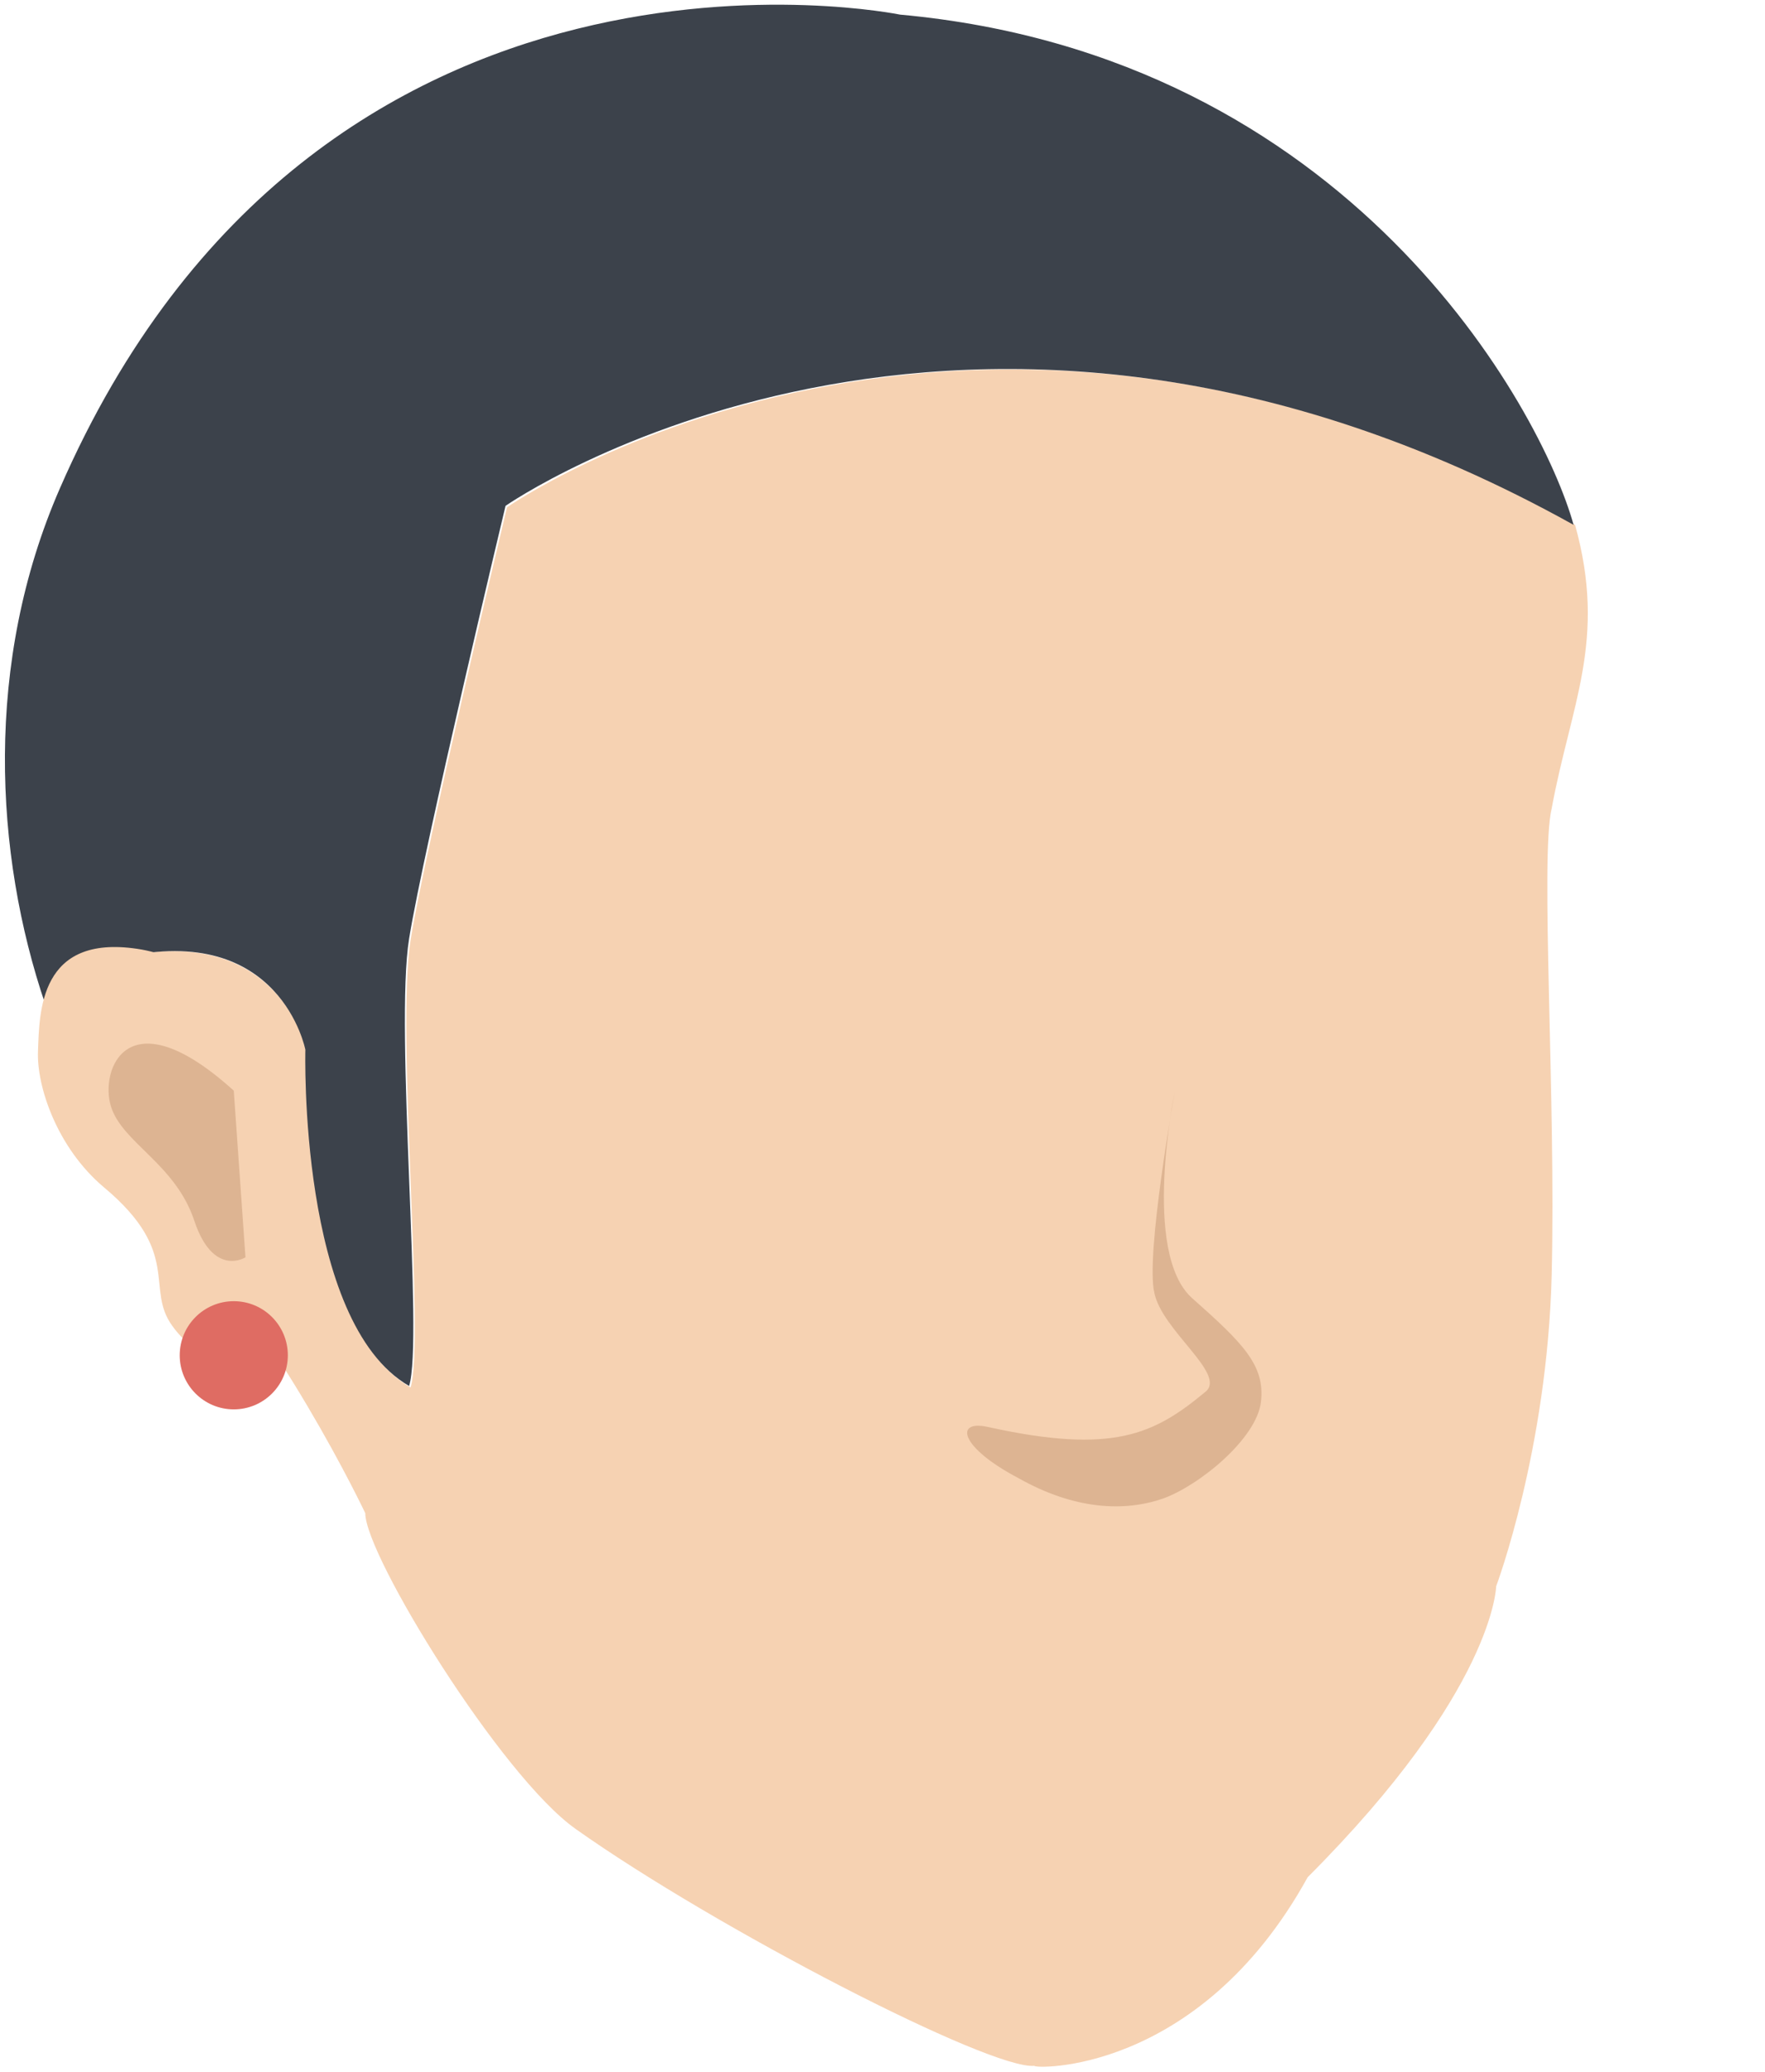 <!-- Generator: Adobe Illustrator 19.1.0, SVG Export Plug-In  -->
<svg version="1.1"
	 xmlns="http://www.w3.org/2000/svg" xmlns:xlink="http://www.w3.org/1999/xlink" xmlns:a="http://ns.adobe.com/AdobeSVGViewerExtensions/3.0/"
	 x="0px" y="0px" width="120.8px" height="141.7px" viewBox="0 0 120.8 141.7" style="enable-background:new 0 0 120.8 141.7;"
	 xml:space="preserve">
<style type="text/css">
	.st0{fill:#F6D2B2;}
	.st1{fill:#3C424B;}
	.st2{fill:#DDB492;}
	.st3{fill:#DF6C63;}
</style>
<defs>
</defs>
<g id="XMLID_5_">
	<g id="XMLID_11_">
		<path class="st0" d="M107.8,35.9c2.2,7.9-0.3,12.3-1.6,19.4c-0.8,3.3,0.3,19.9,0,31.9c-0.3,12-3.8,21.3-3.8,21.3
			s-0.1,7.1-12.9,19.9C82,142,70.6,141.5,70.8,141.3c-3,0.3-21.8-9.4-31.4-16.2c-5.1-3.6-14.4-18.7-14.4-21.6c0,0-6-12.7-13.6-20.4
			c-3.3-3.3-6.3-8.4-8.4-14.4c1-1.4,2.6-2.6,5.2-3.2C19.2,63,21,71.9,21,71.9s-0.5,18.6,7.1,23c1-3.2-1-24.3,0-30.6
			c1-6.2,6.6-29.6,6.6-29.6S66.1,12.7,107.8,35.9z"/>
		<path class="st1" d="M61.6,1c30.8,2.8,43.9,27,46.1,34.9c-41.7-23.2-73.1-1.3-73.1-1.3s-5.6,23.4-6.6,29.6c-1,6.2,1,27.4,0,30.6
			c-7.6-4.4-7.1-23-7.1-23S19.2,63,8.3,65.5c-2.6,0.6-4.3,1.8-5.2,3.2c-3.5-10.3-4.2-23.4,1-35.3C21.8-7.2,61.6,1,61.6,1z"/>
	</g>
	<g id="XMLID_10_">
	</g>
</g>
<path id="XMLID_4_" class="st0" d="M19.6,73.3c0,0-3.5-7.4-10.2-8.4s-6.7,4.3-6.8,7c-0.1,2.4,1.3,6.6,4.5,9.3
	c5.4,4.5,2.8,6.9,4.7,9.5c2,2.8,6.5,4.3,9.8,2C21.2,88.1,19.6,73.3,19.6,73.3z"/>
<path id="XMLID_3_" class="st2" d="M80.4,74.7c0,0-2,11.1-1.4,13.7c0.5,2.6,5,5.6,3.5,6.8c-3.5,2.9-6.3,4.3-14.9,2.4
	c-2.3-0.5-1.9,1.4,2.1,3.5c3.9,2.2,7.3,2.3,9.9,1.4c2.5-0.9,6.4-4.1,6.7-6.6c0.3-2.5-1.2-4-4.7-7.1S80.4,74.7,80.4,74.7z"/>
<path id="XMLID_2_" class="st2" d="M16,74.6L16.8,86c0,0-2.2,1.4-3.5-2.5c-1.3-3.9-4.9-5.3-5.7-7.8S8.7,68,16,74.6z"/>
<circle id="XMLID_1_" class="st3" cx="16" cy="92.7" r="3.7"/>
</svg>
